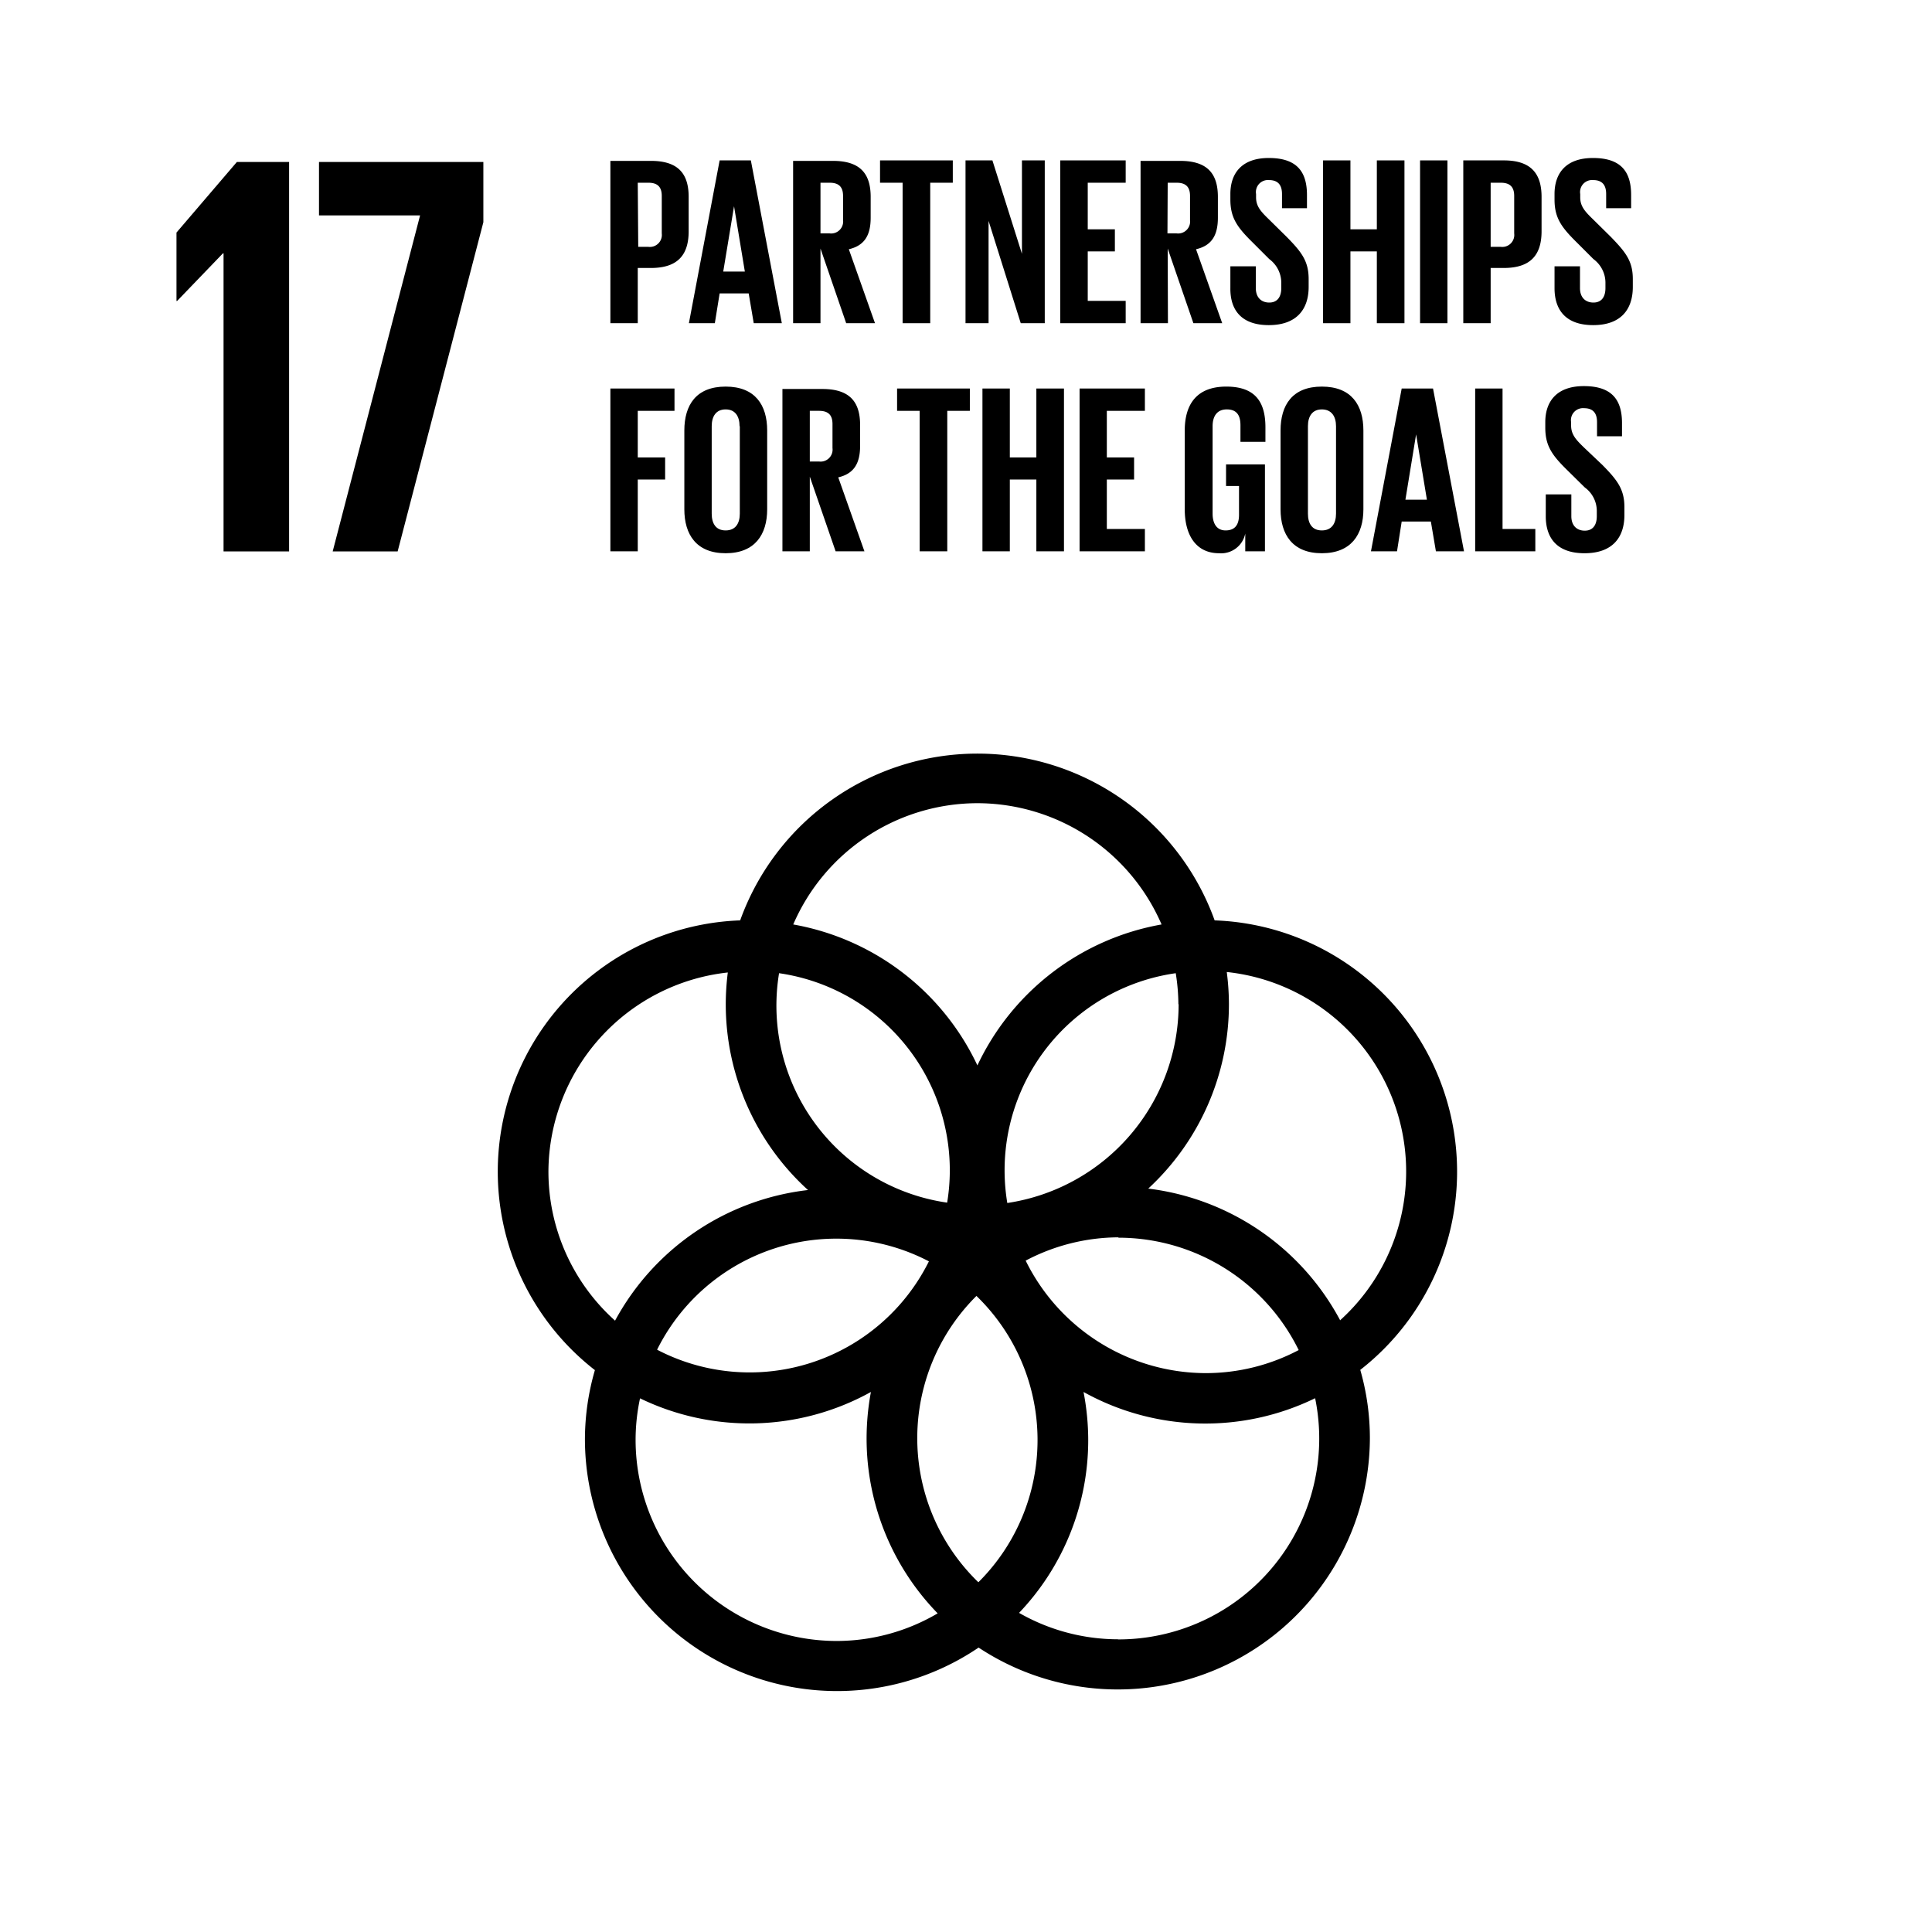 <svg id="Ebene_1" data-name="Ebene 1" xmlns="http://www.w3.org/2000/svg" viewBox="0 0 160.92 160.93"><title>sdg-17</title><polygon points="14.7 19.37 14.7 25.07 14.75 25.07 18.57 21.1 18.62 21.1 18.62 45.93 24.08 45.93 24.08 13.49 19.73 13.49 14.7 19.37"/><polygon points="26.57 17.94 34.99 17.94 27.71 45.93 33.12 45.93 40.26 18.51 40.26 13.49 26.57 13.49 26.57 17.94"/><path d="M101.17,76.66a21,21,0,0,0-39.52,0,20.94,20.94,0,0,0-12.1,37.46,20.73,20.73,0,0,0-.83,5.82,21,21,0,0,0,32.79,17.29A21,21,0,0,0,114.1,119.8a20.6,20.6,0,0,0-.8-5.7,20.94,20.94,0,0,0-12.13-37.44Zm-3,7a16.75,16.75,0,0,1-14.27,16.54A16.58,16.58,0,0,1,97.93,81.06,16.81,16.81,0,0,1,98.15,83.63Zm-5,19.43a16.74,16.74,0,0,1,15,9.36,16.58,16.58,0,0,1-7.74,1.92,16.76,16.76,0,0,1-15-9.37A16.7,16.7,0,0,1,93.14,103.06ZM81.41,66.9A16.74,16.74,0,0,1,96.75,77,21,21,0,0,0,81.41,88.74,21,21,0,0,0,66.07,77,16.74,16.74,0,0,1,81.41,66.9ZM64.89,81.06a16.58,16.58,0,0,1,14,19.11,16.58,16.58,0,0,1-14-19.11Zm12.48,24a16.67,16.67,0,0,1-22.64,7.36,16.67,16.67,0,0,1,22.64-7.36ZM45.68,97.6A16.76,16.76,0,0,1,60.62,81a21.38,21.38,0,0,0-.17,2.67A20.91,20.91,0,0,0,67.3,99.12,21,21,0,0,0,51.23,110,16.68,16.68,0,0,1,45.68,97.6Zm24,39.08a16.76,16.76,0,0,1-16.74-16.74,16.54,16.54,0,0,1,.37-3.47,20.88,20.88,0,0,0,19.23-.53,21.31,21.31,0,0,0-.36,3.86,20.9,20.9,0,0,0,5.92,14.58A16.63,16.63,0,0,1,69.68,136.68Zm11.81-4.89a16.7,16.7,0,0,1-.16-23.85,16.7,16.7,0,0,1,.16,23.85Zm11.65,4.75a16.62,16.62,0,0,1-8.26-2.2,20.85,20.85,0,0,0,5.76-14.4,21.22,21.22,0,0,0-.39-4,20.88,20.88,0,0,0,19.29.52,16.73,16.73,0,0,1-16.4,20.09ZM111.64,110a21,21,0,0,0-16-11,20.92,20.92,0,0,0,6.72-15.37,21.38,21.38,0,0,0-.18-2.67,16.71,16.71,0,0,1,9.45,29Z"/><path d="M53.12,22.32h1.1c2.3,0,3.14-1.16,3.14-3.06V16.4c0-1.9-.84-3-3.14-3H50.84V26.92h2.28Zm0-7.1H54c.78,0,1.12.36,1.12,1.1v3.12A1,1,0,0,1,54,20.56h-.84Z"/><path d="M59.94,24.44h2.42l.42,2.48h2.34L62.54,13.36h-2.6L57.38,26.92h2.16Zm1.2-7.26h0l.9,5.44H60.24Z"/><path d="M68.34,20.7l2.14,6.22h2.4L70.7,20.76c1.3-.3,1.82-1.16,1.82-2.62V16.4c0-1.9-.84-3-3.14-3H66.06V26.92h2.28Zm0-5.48h.76c.78,0,1.12.36,1.12,1.1v2a1,1,0,0,1-1.12,1.12h-.76Z"/><polygon points="75.18 26.92 77.48 26.92 77.48 15.22 79.36 15.22 79.36 13.36 73.3 13.36 73.3 15.22 75.18 15.22 75.18 26.92"/><polygon points="82.34 18.4 85.02 26.92 87.02 26.92 87.02 13.36 85.12 13.36 85.12 21.14 82.66 13.36 80.42 13.36 80.42 26.92 82.34 26.92 82.34 18.4"/><polygon points="93.76 25.06 90.6 25.06 90.6 20.94 92.86 20.94 92.86 19.1 90.6 19.1 90.6 15.22 93.76 15.22 93.76 13.36 88.31 13.36 88.31 26.92 93.76 26.92 93.76 25.06"/><path d="M97.26,20.7l2.14,6.22h2.4l-2.18-6.16c1.3-.3,1.82-1.16,1.82-2.62V16.4c0-1.9-.84-3-3.14-3H95V26.92h2.28Zm0-5.48H98c.78,0,1.12.36,1.12,1.1v2A1,1,0,0,1,98,19.44h-.76Z"/><path d="M105.68,27.08c2.32,0,3.32-1.32,3.32-3.18v-.66c0-1.5-.6-2.26-1.84-3.52l-1.46-1.44c-.66-.64-1.08-1.08-1.08-1.84v-.28A1,1,0,0,1,105.7,15c.72,0,1.08.38,1.08,1.16v1.18h2.08v-1.1c0-2-.9-3.08-3.18-3.08s-3.2,1.3-3.2,3v.46c0,1.56.6,2.34,1.9,3.62l1.34,1.34a2.45,2.45,0,0,1,1,1.92V24c0,.72-.32,1.2-1,1.2s-1.12-.44-1.12-1.2V22.18h-2.12V24C102.46,25.78,103.36,27.08,105.68,27.08Z"/><polygon points="112.48 20.94 114.68 20.94 114.68 26.92 116.98 26.92 116.98 13.36 114.68 13.36 114.68 19.1 112.48 19.1 112.48 13.36 110.2 13.36 110.2 26.92 112.48 26.92 112.48 20.94"/><rect x="118.28" y="13.36" width="2.28" height="13.56"/><path d="M125.26,13.36h-3.38V26.92h2.28v-4.6h1.1c2.3,0,3.14-1.16,3.14-3.06V16.4C128.4,14.5,127.56,13.36,125.26,13.36Zm.86,6.08A1,1,0,0,1,125,20.56h-.84V15.22H125c.78,0,1.12.36,1.12,1.1Z"/><path d="M134.16,19.72l-1.46-1.44c-.66-.64-1.08-1.08-1.08-1.84v-.28A1,1,0,0,1,132.7,15c.72,0,1.08.38,1.08,1.16v1.18h2.08v-1.1c0-2-.9-3.08-3.18-3.08s-3.2,1.3-3.2,3v.46c0,1.56.6,2.34,1.9,3.62l1.34,1.34a2.45,2.45,0,0,1,1,1.92V24c0,.72-.32,1.2-1,1.2s-1.12-.44-1.12-1.2V22.18h-2.12V24c0,1.78.9,3.08,3.22,3.08S136,25.76,136,23.9v-.66C136,21.74,135.4,21,134.16,19.72Z"/><polygon points="53.12 39.94 55.4 39.94 55.4 38.1 53.12 38.1 53.12 34.22 56.18 34.22 56.18 32.36 50.84 32.36 50.84 45.92 53.12 45.92 53.12 39.94"/><path d="M57,35.86v6.56c0,2.1,1,3.66,3.44,3.66s3.46-1.56,3.46-3.66V35.86c0-2.12-1-3.66-3.46-3.66S57,33.74,57,35.86Zm4.62-.36v7.28c0,.82-.36,1.4-1.18,1.4s-1.16-.58-1.16-1.4V35.5c0-.82.36-1.4,1.16-1.4S61.6,34.68,61.6,35.5Z"/><path d="M67.45,39.7l2.15,6.22H72l-2.18-6.16c1.3-.3,1.82-1.16,1.82-2.62V35.4c0-1.9-.84-3-3.14-3H65.17V45.92h2.28Zm0-5.48h.77c.78,0,1.12.36,1.12,1.1v2a1,1,0,0,1-1.12,1.12h-.77Z"/><polygon points="78.9 45.92 78.9 34.22 80.78 34.22 80.78 32.36 74.72 32.36 74.72 34.22 76.6 34.22 76.6 45.92 78.9 45.92"/><polygon points="88.62 45.92 88.62 32.36 86.32 32.36 86.32 38.1 84.11 38.1 84.11 32.36 81.83 32.36 81.83 45.92 84.11 45.92 84.11 39.94 86.32 39.94 86.32 45.92 88.62 45.92"/><polygon points="95.36 34.22 95.36 32.36 89.92 32.36 89.92 45.92 95.36 45.92 95.36 44.06 92.19 44.06 92.19 39.94 94.46 39.94 94.46 38.1 92.19 38.1 92.19 34.22 95.36 34.22"/><path d="M98.68,35.86v6.56c0,2.1.9,3.66,2.86,3.66a2.05,2.05,0,0,0,2.18-1.64v1.48h1.64V38.68h-3.24v1.8h1.08v2.4c0,.88-.38,1.3-1.12,1.3S101,43.6,101,42.78V35.5c0-.82.36-1.4,1.18-1.4s1.14.48,1.14,1.32V36.8h2.08V35.6c0-2-.74-3.4-3.26-3.4S98.68,33.74,98.68,35.86Z"/><path d="M106.66,35.86v6.56c0,2.1,1,3.66,3.44,3.66s3.46-1.56,3.46-3.66V35.86c0-2.12-1-3.66-3.46-3.66S106.66,33.74,106.66,35.86Zm2.28-.36c0-.82.36-1.4,1.16-1.4s1.18.58,1.18,1.4v7.28c0,.82-.36,1.4-1.18,1.4s-1.16-.58-1.16-1.4Z"/><path d="M116.75,32.36l-2.56,13.56h2.17l.39-2.48h2.43l.42,2.48h2.34l-2.58-13.56Zm.31,9.26.89-5.44h0l.9,5.44Z"/><polygon points="125.15 32.36 122.87 32.36 122.87 45.92 127.88 45.92 127.88 44.06 125.15 44.06 125.15 32.36"/><path d="M131.94,37.28c-.66-.64-1.08-1.08-1.08-1.84v-.28A1,1,0,0,1,131.94,34c.72,0,1.08.38,1.08,1.16v1.18h2.08v-1.1c0-2-.9-3.08-3.18-3.08s-3.21,1.3-3.21,3v.46c0,1.56.6,2.34,1.91,3.62L132,40.6a2.43,2.43,0,0,1,1,1.92V43c0,.72-.32,1.2-1,1.2s-1.12-.44-1.12-1.2V41.18h-2.13V43c0,1.78.9,3.08,3.23,3.08s3.32-1.32,3.32-3.18v-.66c0-1.5-.6-2.26-1.84-3.52Z"/></svg>